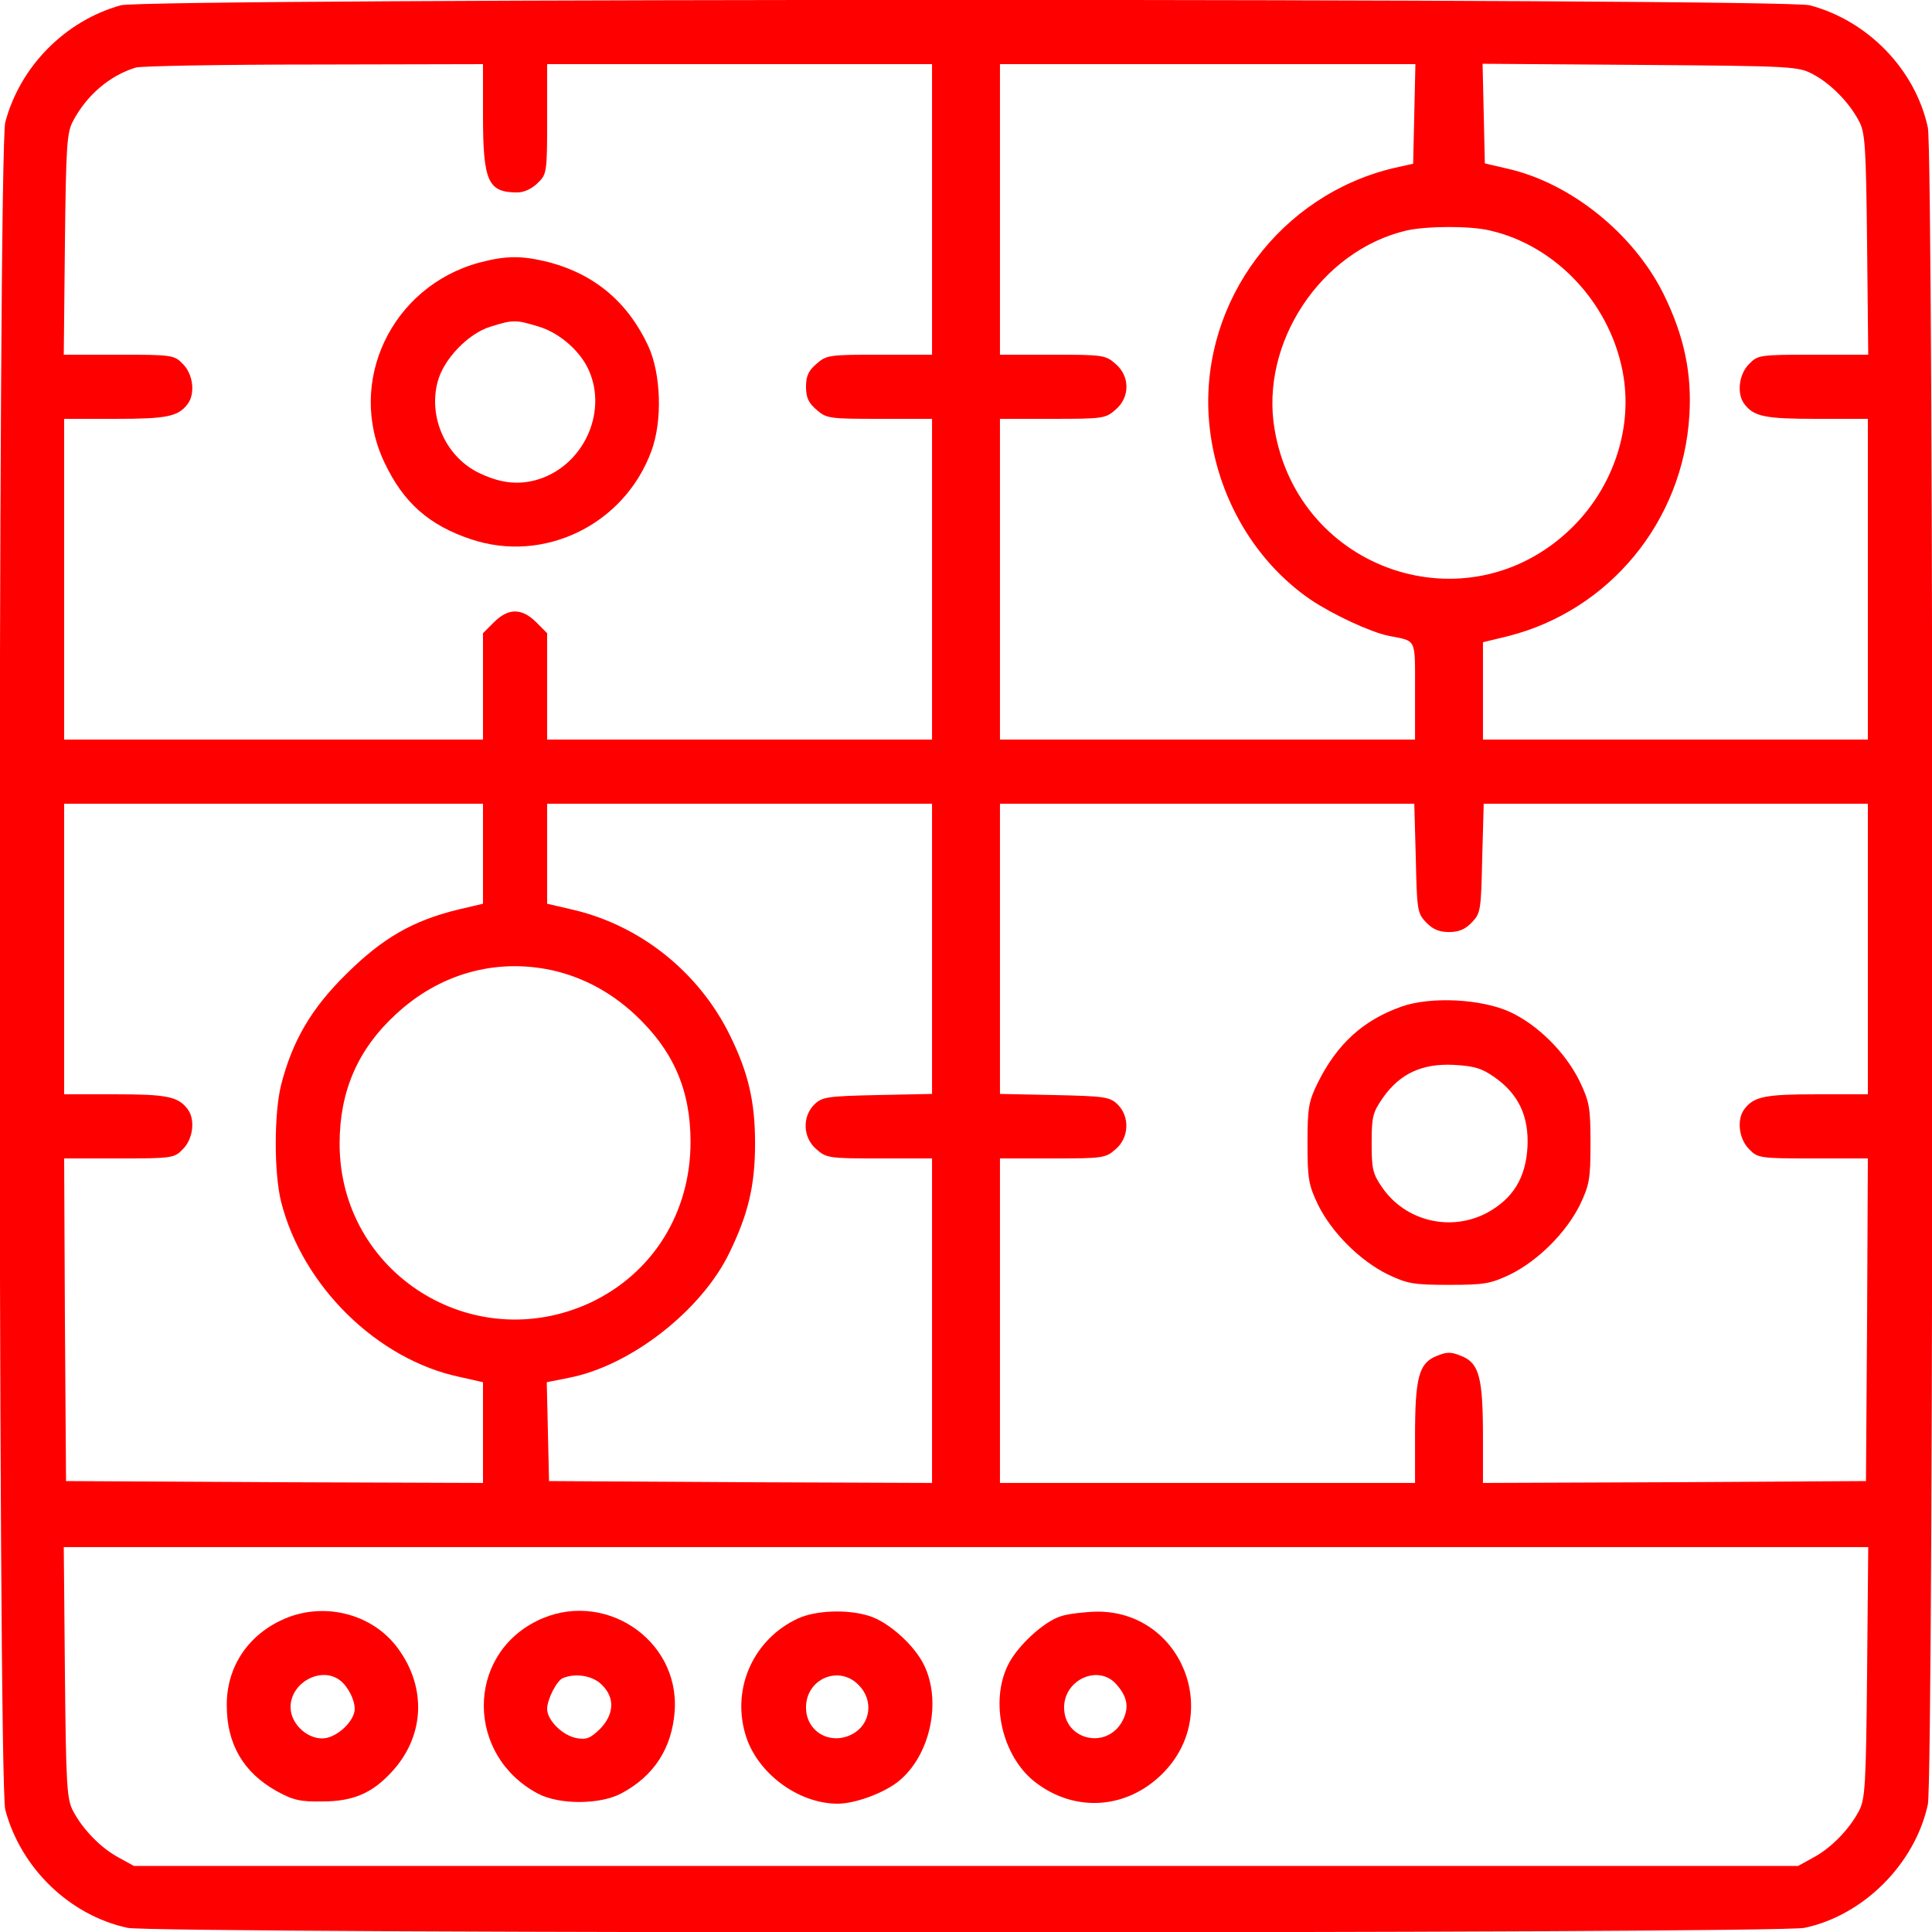 <?xml version="1.0" standalone="no"?>
<!DOCTYPE svg PUBLIC "-//W3C//DTD SVG 20010904//EN"
 "http://www.w3.org/TR/2001/REC-SVG-20010904/DTD/svg10.dtd">
<svg version="1.0" xmlns="http://www.w3.org/2000/svg"
 width="512pt" height="512pt" fill='red' viewBox="0 0 512 512"
 preserveAspectRatio="xMidYMid meet">

<g transform="translate(0,512) scale(0.1,-0.1)"
fill="red" stroke="none">
<path d="M320 5106 c-147 -41 -267 -162 -306 -310 -20 -76 -20 -4396 0 -4472
41 -155 171 -280 324 -313 75 -16 4368 -16 4444 0 157 33 293 170 327 327 16
75 16 4369 0 4444 -33 153 -158 283 -313 324 -72 19 -4406 19 -4476 0z m960
-291 c0 -176 13 -205 91 -205 18 0 39 10 54 25 24 23 25 28 25 170 l0 145 510
0 510 0 0 -385 0 -385 -139 0 c-133 0 -141 -1 -167 -24 -21 -18 -28 -32 -28
-61 0 -29 7 -43 28 -61 26 -23 34 -24 167 -24 l139 0 0 -425 0 -425 -510 0
-510 0 0 141 0 141 -29 29 c-38 38 -74 38 -112 0 l-29 -29 0 -141 0 -141 -555
0 -555 0 0 425 0 425 136 0 c136 0 166 6 191 39 21 27 15 79 -12 106 -23 24
-28 25 -170 25 l-146 0 3 293 c3 262 5 296 22 327 36 68 97 120 166 141 14 4
226 8 473 8 l447 1 0 -135z m2468 3 l-3 -132 -50 -11 c-301 -71 -510 -351
-492 -656 12 -197 114 -381 270 -488 58 -39 158 -86 207 -96 75 -15 70 -3 70
-146 l0 -129 -550 0 -550 0 0 425 0 425 139 0 c133 0 141 1 167 24 39 33 39
89 0 122 -26 23 -34 24 -167 24 l-139 0 0 385 0 385 550 0 551 0 -3 -132z
m1057 105 c47 -25 95 -74 121 -123 17 -31 19 -65 22 -327 l3 -293 -146 0
c-142 0 -147 -1 -170 -25 -27 -27 -33 -79 -12 -106 25 -33 55 -39 191 -39
l136 0 0 -425 0 -425 -510 0 -510 0 0 129 0 129 66 16 c269 68 464 304 481
585 7 112 -14 211 -68 321 -79 160 -246 295 -414 333 l-60 14 -3 132 -3 132
418 -3 c407 -3 419 -4 458 -25z m-856 -414 c179 -41 325 -201 354 -390 22
-144 -32 -297 -142 -402 -273 -261 -719 -110 -783 264 -40 230 123 475 349
528 52 12 169 13 222 0z m-2669 -1651 l0 -133 -68 -16 c-118 -29 -198 -75
-293 -169 -94 -92 -144 -178 -174 -295 -19 -76 -19 -234 0 -310 57 -224 255
-418 473 -464 l62 -14 0 -133 0 -134 -552 2 -553 3 -3 428 -2 427 145 0 c142
0 147 1 170 25 27 27 33 79 12 106 -25 33 -55 39 -191 39 l-136 0 0 385 0 385
555 0 555 0 0 -132z m1190 -252 l0 -385 -145 -3 c-134 -3 -146 -5 -167 -25
-33 -33 -30 -89 6 -119 26 -23 34 -24 167 -24 l139 0 0 -430 0 -430 -507 2
-508 3 -3 131 -3 131 60 12 c163 32 350 178 424 331 50 103 68 178 68 290 0
111 -18 187 -66 285 -81 166 -234 290 -412 333 l-73 17 0 133 0 132 510 0 510
0 0 -384z m1282 240 c3 -137 4 -146 27 -170 18 -19 35 -26 61 -26 26 0 43 7
61 26 23 24 24 33 27 170 l4 144 509 0 509 0 0 -385 0 -385 -136 0 c-136 0
-166 -6 -191 -39 -21 -27 -15 -79 12 -106 23 -24 28 -25 170 -25 l145 0 -2
-427 -3 -428 -507 -3 -508 -2 0 122 c0 157 -10 195 -56 214 -29 12 -39 12 -68
0 -46 -19 -56 -57 -56 -213 l0 -123 -550 0 -550 0 0 430 0 430 139 0 c133 0
141 1 167 24 36 30 39 86 6 119 -21 20 -33 22 -167 25 l-145 3 0 385 0 384
549 0 549 0 4 -144z m-2290 -297 c81 -18 155 -57 220 -117 102 -95 148 -200
148 -338 0 -188 -100 -348 -265 -426 -312 -145 -665 78 -665 421 0 139 48 250
149 343 115 107 263 149 413 117z m3486 -1861 c-3 -302 -5 -336 -22 -368 -26
-49 -74 -98 -121 -123 l-40 -22 -2205 0 -2205 0 -40 22 c-47 25 -95 74 -121
123 -17 32 -19 66 -22 368 l-3 332 2391 0 2391 0 -3 -332z"/>
<path d="M1270 4424 c-232 -63 -353 -316 -251 -530 50 -106 118 -166 229 -203
193 -65 406 38 478 233 30 80 26 205 -8 279 -54 116 -142 190 -263 222 -72 18
-113 18 -185 -1z m156 -169 c52 -15 105 -59 130 -107 57 -111 -4 -256 -125
-297 -52 -17 -101 -13 -158 14 -90 41 -139 148 -113 244 16 60 81 127 139 145
60 19 68 19 127 1z"/>
<path d="M3713 2452 c-101 -36 -170 -99 -221 -202 -24 -49 -27 -66 -27 -160 0
-95 3 -110 28 -163 37 -74 110 -147 184 -184 53 -25 68 -28 163 -28 95 0 110
3 163 28 74 37 147 110 184 184 25 53 28 68 28 163 0 96 -3 110 -29 165 -38
77 -111 149 -184 183 -76 35 -211 42 -289 14z m248 -187 c64 -45 91 -104 87
-185 -5 -82 -38 -136 -107 -174 -96 -51 -216 -23 -278 67 -25 36 -28 49 -28
118 0 70 3 81 30 120 45 64 104 91 187 87 55 -3 75 -9 109 -33z"/>
<path d="M745 826 c-91 -43 -145 -127 -144 -226 0 -102 44 -177 131 -226 45
-25 64 -29 123 -28 80 0 131 22 181 76 89 94 96 224 19 329 -68 94 -201 127
-310 75z m156 -159 c21 -16 39 -51 39 -76 0 -29 -40 -70 -76 -77 -44 -8 -94
35 -94 82 0 65 81 109 131 71z"/>
<path d="M1422 824 c-188 -94 -186 -356 3 -457 56 -30 164 -30 221 0 87 46
135 120 142 219 13 192 -192 325 -366 238z m173 -169 c35 -34 33 -78 -5 -117
-26 -25 -36 -29 -63 -24 -36 7 -77 47 -77 77 0 26 26 76 42 82 34 14 80 6 103
-18z"/>
<path d="M2115 831 c-117 -54 -176 -183 -140 -306 29 -102 139 -185 245 -185
47 0 124 29 162 60 83 68 114 210 67 307 -26 54 -96 116 -147 131 -58 18 -141
14 -187 -7z m160 -176 c41 -40 33 -105 -17 -131 -58 -30 -122 7 -122 71 0 76
87 113 139 60z"/>
<path d="M2812 837 c-46 -14 -117 -80 -141 -130 -48 -98 -15 -240 70 -308 105
-83 244 -75 340 21 160 160 49 432 -176 429 -33 -1 -75 -6 -93 -12z m145 -179
c31 -34 36 -63 18 -98 -41 -78 -155 -52 -155 35 0 74 90 114 137 63z"/>
</g>
</svg>
